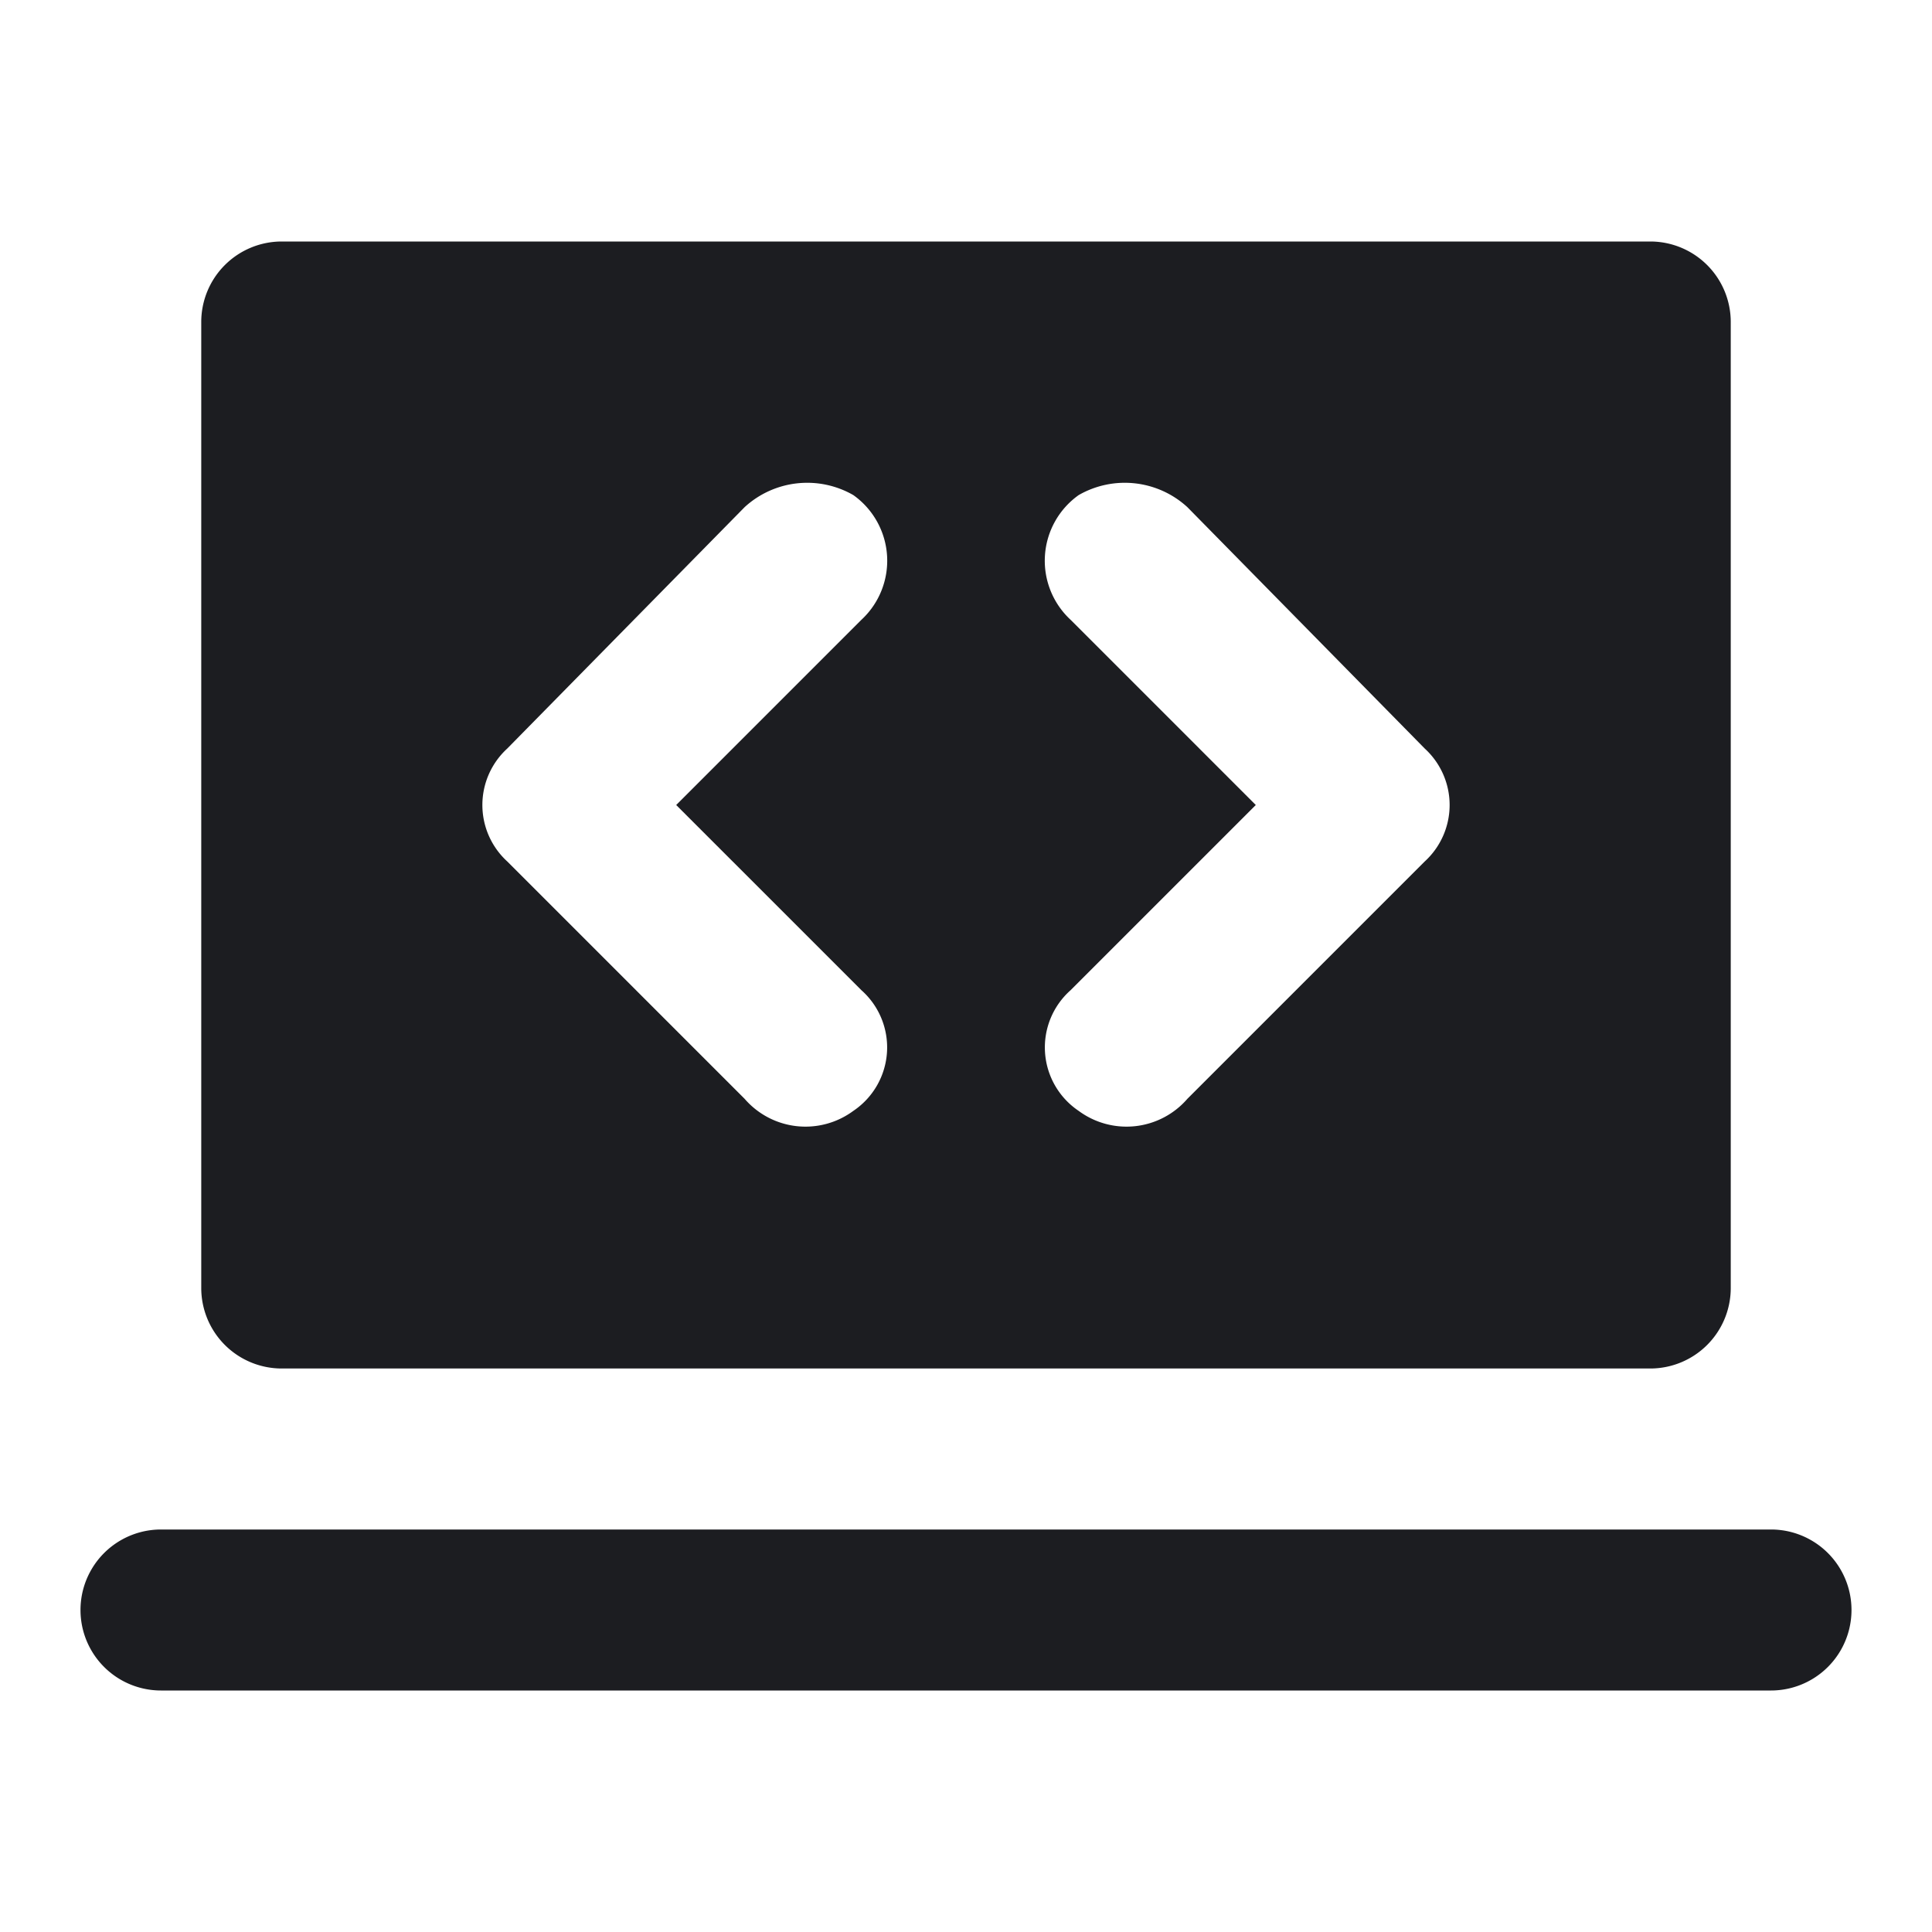 <svg viewBox="0 0 48 48" xmlns="http://www.w3.org/2000/svg" fill="#1c1d21">
	<style>
		@media(prefers-color-scheme:dark){path{fill:#fff}}@media(prefers-color-scheme:light){path{fill:#1c1d21}}</style>
	<path
		d="M41,6H7A2,2,0,0,0,5,8V32a2,2,0,0,0,2,2H41a2,2,0,0,0,2-2V8A2,2,0,0,0,41,6ZM21.4,24.6a1.9,1.9,0,0,1-.2,3,2,2,0,0,1-2.7-.3l-5.9-5.9a1.9,1.9,0,0,1,0-2.8l5.9-6a2.3,2.3,0,0,1,2.7-.3,2,2,0,0,1,.2,3.1L16.8,20Zm14-3.2-5.9,5.9a2,2,0,0,1-2.7.3,1.9,1.9,0,0,1-.2-3L31.2,20l-4.6-4.6a2,2,0,0,1,.2-3.1,2.3,2.3,0,0,1,2.7.3l5.9,6A1.9,1.9,0,0,1,35.4,21.4Z"></path>
	<path d="M44,38H4a2,2,0,0,0,0,4H44a2,2,0,0,0,0-4Z"></path>
</svg>